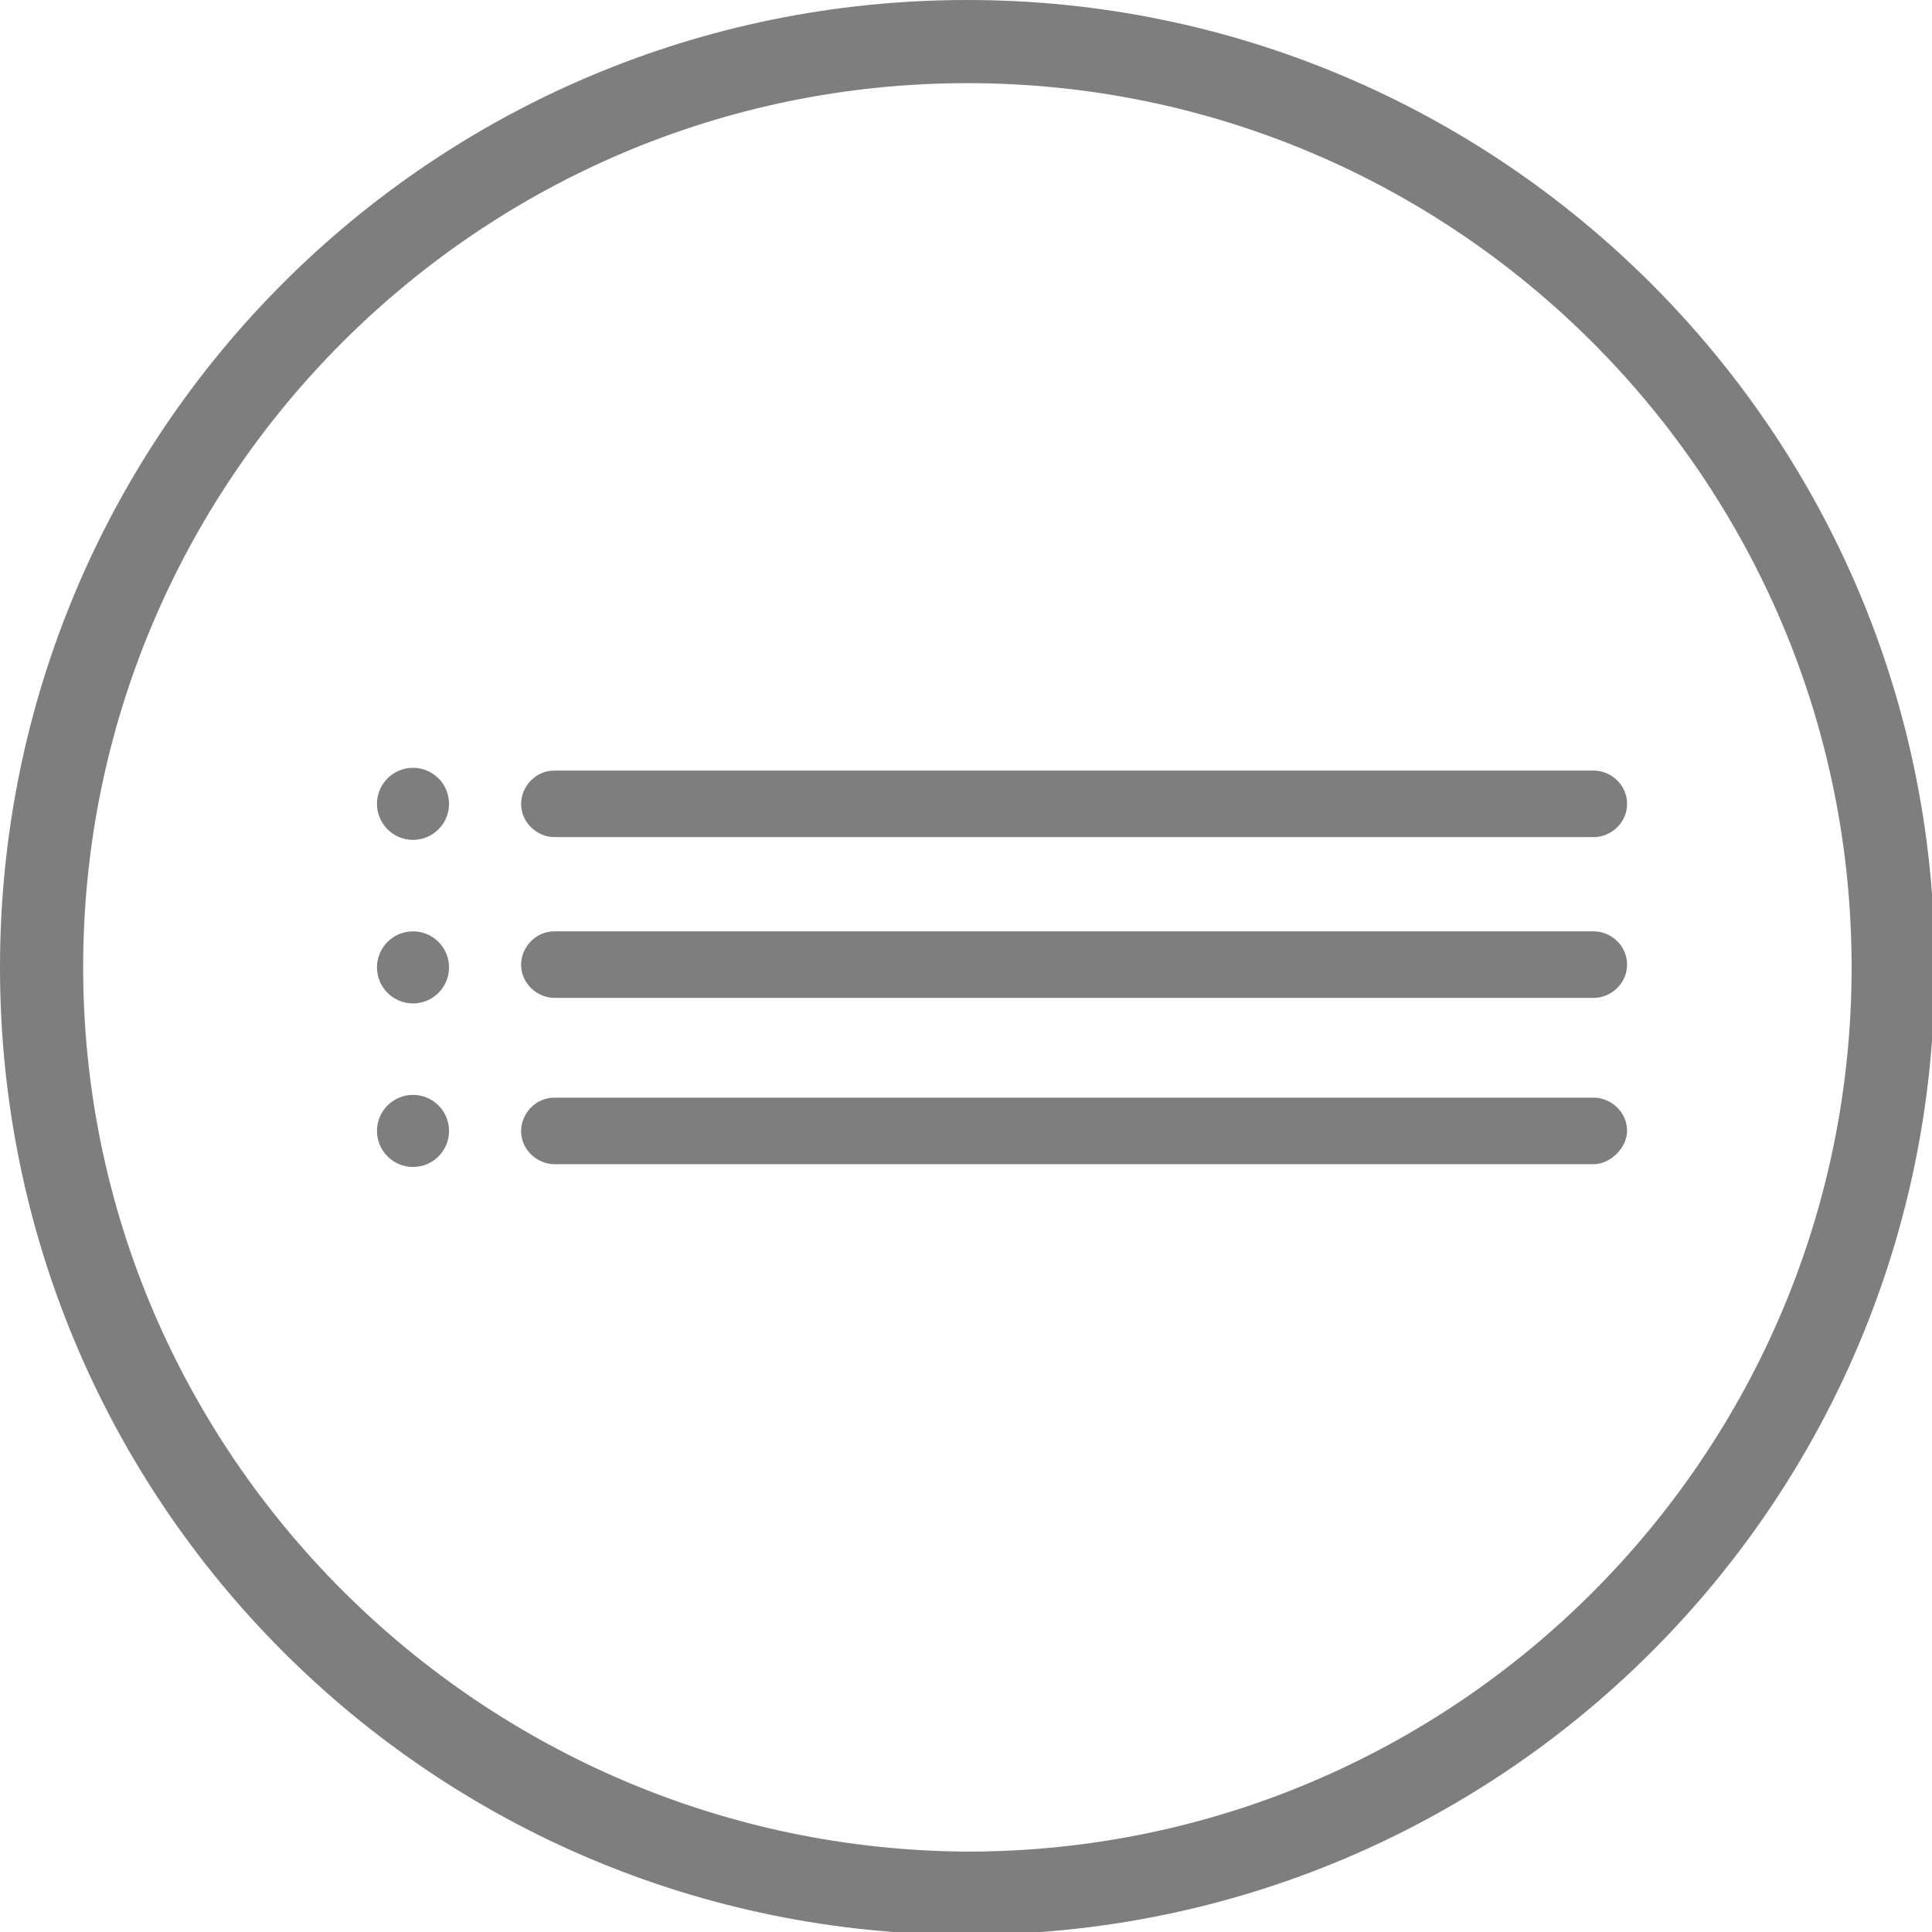 <?xml version="1.0" encoding="utf-8"?>
<!-- Generator: Adobe Illustrator 20.0.0, SVG Export Plug-In . SVG Version: 6.00 Build 0)  -->
<svg version="1.1" id="Layer_1" xmlns="http://www.w3.org/2000/svg" xmlns:xlink="http://www.w3.org/1999/xlink" x="0px" y="0px"
	 viewBox="0 0 69.7 69.7" style="enable-background:new 0 0 69.7 69.7;" xml:space="preserve">
<style type="text/css">
	.st0{fill:#7E7E7E;}
</style>
<circle id="XMLID_3903_" class="st0" cx="14.9" cy="29" r="1.3"/>
<path id="XMLID_3902_" class="st0" d="M57.5,30.2H20c-0.6,0-1.2-0.5-1.2-1.2v0c0-0.6,0.5-1.2,1.2-1.2h37.5c0.6,0,1.2,0.5,1.2,1.2v0
	C58.7,29.7,58.1,30.2,57.5,30.2z"/>
<path id="XMLID_3901_" class="st0" d="M57.5,36H20c-0.6,0-1.2-0.5-1.2-1.2l0,0c0-0.6,0.5-1.2,1.2-1.2h37.5c0.6,0,1.2,0.5,1.2,1.2
	l0,0C58.7,35.5,58.1,36,57.5,36z"/>
<path id="XMLID_3900_" class="st0" d="M57.5,42H20c-0.6,0-1.2-0.5-1.2-1.2l0,0c0-0.6,0.5-1.2,1.2-1.2h37.5c0.6,0,1.2,0.5,1.2,1.2
	l0,0C58.7,41.4,58.1,42,57.5,42z"/>
<circle id="XMLID_3899_" class="st0" cx="14.9" cy="34.9" r="1.3"/>
<circle id="XMLID_3897_" class="st0" cx="14.9" cy="40.8" r="1.3"/>
<g id="XMLID_3896_">
	<path class="st0" d="M34.9,3c17.6,0,31.9,14.3,31.9,31.9c0,17.6-14.3,31.9-31.9,31.9C17.3,66.7,3,52.4,3,34.9C3,17.3,17.3,3,34.9,3
		 M34.9,0C15.6,0,0,15.6,0,34.9s15.6,34.9,34.9,34.9s34.9-15.6,34.9-34.9S54.1,0,34.9,0L34.9,0z"/>
</g>
</svg>
